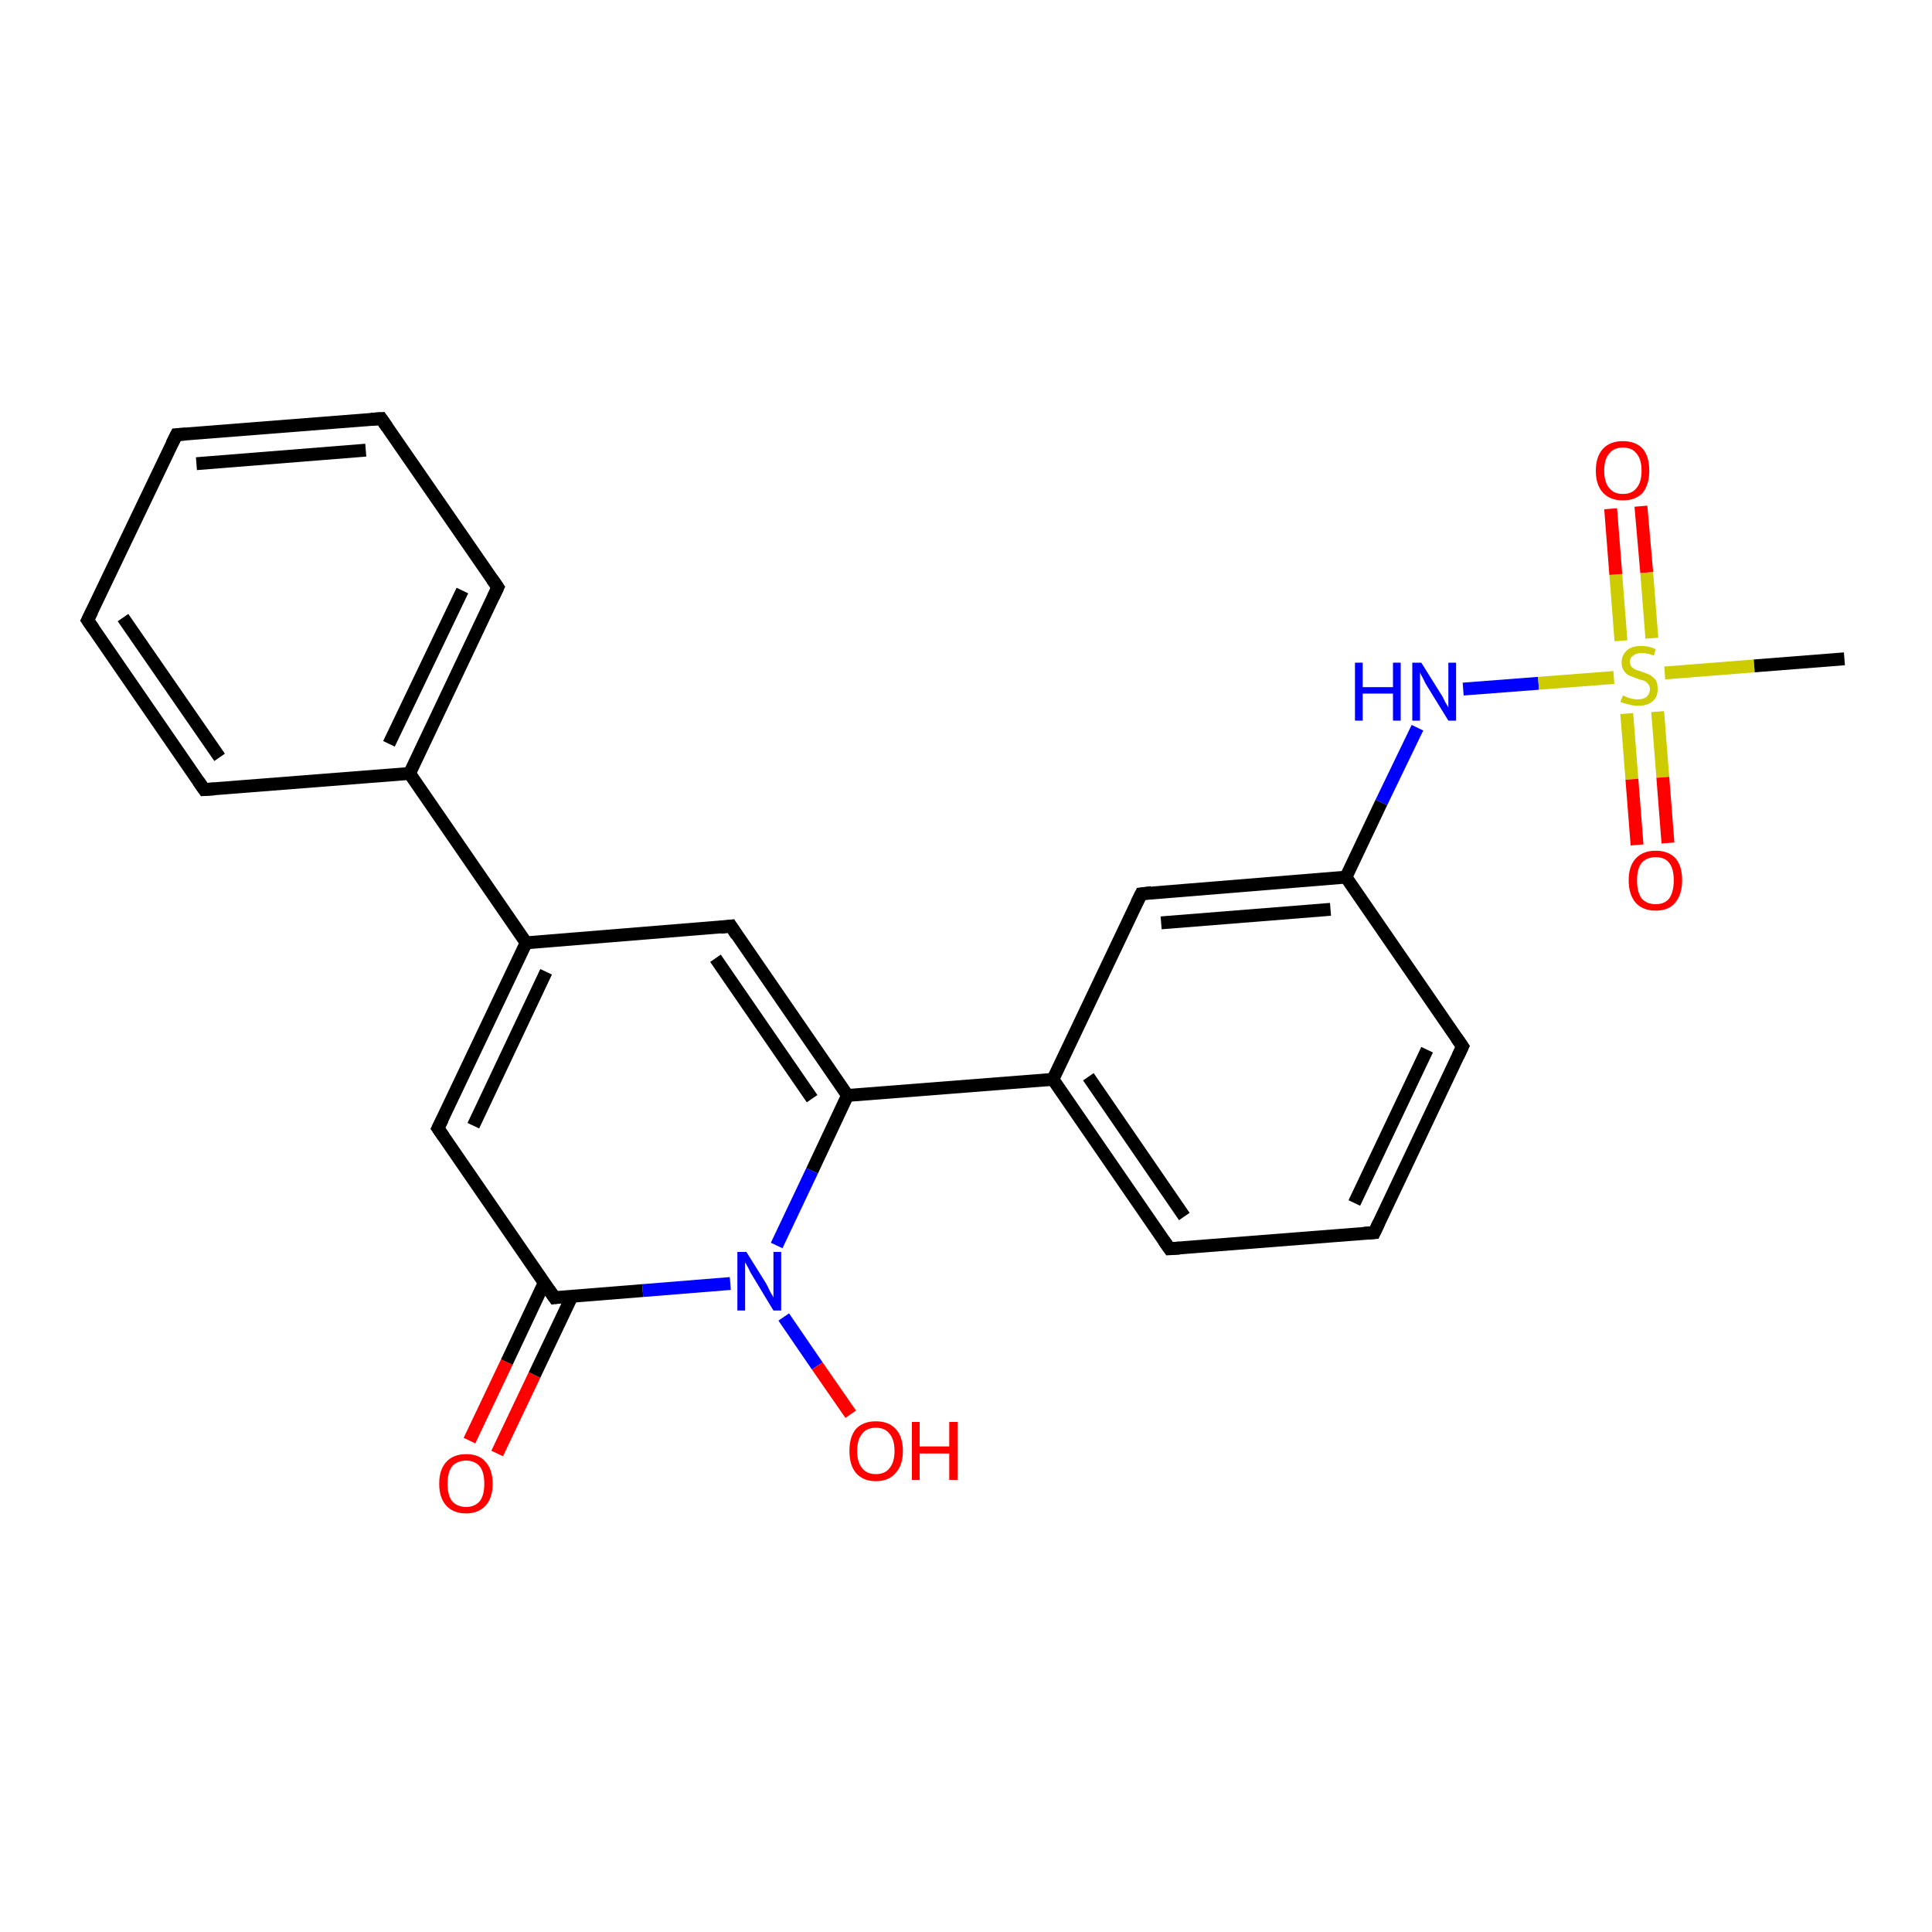 <?xml version='1.0' encoding='iso-8859-1'?>
<svg version='1.1' baseProfile='full'
              xmlns='http://www.w3.org/2000/svg'
                      xmlns:rdkit='http://www.rdkit.org/xml'
                      xmlns:xlink='http://www.w3.org/1999/xlink'
                  xml:space='preserve'
width='300px' height='300px' viewBox='0 0 300 300'>
<!-- END OF HEADER -->
<rect style='opacity:1.0;fill:#FFFFFF;stroke:none' width='300.0' height='300.0' x='0.0' y='0.0'> </rect>
<path class='bond-0 atom-0 atom-1' d='M 72.9,223.7 L 78.7,211.5' style='fill:none;fill-rule:evenodd;stroke:#FF0000;stroke-width:2.0px;stroke-linecap:butt;stroke-linejoin:miter;stroke-opacity:1' />
<path class='bond-0 atom-0 atom-1' d='M 78.7,211.5 L 84.5,199.2' style='fill:none;fill-rule:evenodd;stroke:#000000;stroke-width:2.0px;stroke-linecap:butt;stroke-linejoin:miter;stroke-opacity:1' />
<path class='bond-0 atom-0 atom-1' d='M 77.2,225.7 L 83.0,213.5' style='fill:none;fill-rule:evenodd;stroke:#FF0000;stroke-width:2.0px;stroke-linecap:butt;stroke-linejoin:miter;stroke-opacity:1' />
<path class='bond-0 atom-0 atom-1' d='M 83.0,213.5 L 88.8,201.3' style='fill:none;fill-rule:evenodd;stroke:#000000;stroke-width:2.0px;stroke-linecap:butt;stroke-linejoin:miter;stroke-opacity:1' />
<path class='bond-1 atom-1 atom-2' d='M 86.1,201.5 L 68.0,175.2' style='fill:none;fill-rule:evenodd;stroke:#000000;stroke-width:2.0px;stroke-linecap:butt;stroke-linejoin:miter;stroke-opacity:1' />
<path class='bond-2 atom-2 atom-3' d='M 68.0,175.2 L 81.7,146.4' style='fill:none;fill-rule:evenodd;stroke:#000000;stroke-width:2.0px;stroke-linecap:butt;stroke-linejoin:miter;stroke-opacity:1' />
<path class='bond-2 atom-2 atom-3' d='M 73.5,174.8 L 84.8,150.9' style='fill:none;fill-rule:evenodd;stroke:#000000;stroke-width:2.0px;stroke-linecap:butt;stroke-linejoin:miter;stroke-opacity:1' />
<path class='bond-3 atom-3 atom-4' d='M 81.7,146.4 L 63.6,120.1' style='fill:none;fill-rule:evenodd;stroke:#000000;stroke-width:2.0px;stroke-linecap:butt;stroke-linejoin:miter;stroke-opacity:1' />
<path class='bond-4 atom-4 atom-5' d='M 63.6,120.1 L 77.3,91.2' style='fill:none;fill-rule:evenodd;stroke:#000000;stroke-width:2.0px;stroke-linecap:butt;stroke-linejoin:miter;stroke-opacity:1' />
<path class='bond-4 atom-4 atom-5' d='M 60.4,115.5 L 71.8,91.7' style='fill:none;fill-rule:evenodd;stroke:#000000;stroke-width:2.0px;stroke-linecap:butt;stroke-linejoin:miter;stroke-opacity:1' />
<path class='bond-5 atom-5 atom-6' d='M 77.3,91.2 L 59.2,65.0' style='fill:none;fill-rule:evenodd;stroke:#000000;stroke-width:2.0px;stroke-linecap:butt;stroke-linejoin:miter;stroke-opacity:1' />
<path class='bond-6 atom-6 atom-7' d='M 59.2,65.0 L 27.4,67.5' style='fill:none;fill-rule:evenodd;stroke:#000000;stroke-width:2.0px;stroke-linecap:butt;stroke-linejoin:miter;stroke-opacity:1' />
<path class='bond-6 atom-6 atom-7' d='M 56.8,69.9 L 30.5,72.0' style='fill:none;fill-rule:evenodd;stroke:#000000;stroke-width:2.0px;stroke-linecap:butt;stroke-linejoin:miter;stroke-opacity:1' />
<path class='bond-7 atom-7 atom-8' d='M 27.4,67.5 L 13.6,96.3' style='fill:none;fill-rule:evenodd;stroke:#000000;stroke-width:2.0px;stroke-linecap:butt;stroke-linejoin:miter;stroke-opacity:1' />
<path class='bond-8 atom-8 atom-9' d='M 13.6,96.3 L 31.7,122.6' style='fill:none;fill-rule:evenodd;stroke:#000000;stroke-width:2.0px;stroke-linecap:butt;stroke-linejoin:miter;stroke-opacity:1' />
<path class='bond-8 atom-8 atom-9' d='M 19.1,95.9 L 34.1,117.6' style='fill:none;fill-rule:evenodd;stroke:#000000;stroke-width:2.0px;stroke-linecap:butt;stroke-linejoin:miter;stroke-opacity:1' />
<path class='bond-9 atom-3 atom-10' d='M 81.7,146.4 L 113.5,143.8' style='fill:none;fill-rule:evenodd;stroke:#000000;stroke-width:2.0px;stroke-linecap:butt;stroke-linejoin:miter;stroke-opacity:1' />
<path class='bond-10 atom-10 atom-11' d='M 113.5,143.8 L 131.6,170.1' style='fill:none;fill-rule:evenodd;stroke:#000000;stroke-width:2.0px;stroke-linecap:butt;stroke-linejoin:miter;stroke-opacity:1' />
<path class='bond-10 atom-10 atom-11' d='M 111.1,148.8 L 126.1,170.6' style='fill:none;fill-rule:evenodd;stroke:#000000;stroke-width:2.0px;stroke-linecap:butt;stroke-linejoin:miter;stroke-opacity:1' />
<path class='bond-11 atom-11 atom-12' d='M 131.6,170.1 L 163.5,167.6' style='fill:none;fill-rule:evenodd;stroke:#000000;stroke-width:2.0px;stroke-linecap:butt;stroke-linejoin:miter;stroke-opacity:1' />
<path class='bond-12 atom-12 atom-13' d='M 163.5,167.6 L 181.6,193.9' style='fill:none;fill-rule:evenodd;stroke:#000000;stroke-width:2.0px;stroke-linecap:butt;stroke-linejoin:miter;stroke-opacity:1' />
<path class='bond-12 atom-12 atom-13' d='M 169.0,167.2 L 183.9,188.9' style='fill:none;fill-rule:evenodd;stroke:#000000;stroke-width:2.0px;stroke-linecap:butt;stroke-linejoin:miter;stroke-opacity:1' />
<path class='bond-13 atom-13 atom-14' d='M 181.6,193.9 L 213.4,191.4' style='fill:none;fill-rule:evenodd;stroke:#000000;stroke-width:2.0px;stroke-linecap:butt;stroke-linejoin:miter;stroke-opacity:1' />
<path class='bond-14 atom-14 atom-15' d='M 213.4,191.4 L 227.1,162.5' style='fill:none;fill-rule:evenodd;stroke:#000000;stroke-width:2.0px;stroke-linecap:butt;stroke-linejoin:miter;stroke-opacity:1' />
<path class='bond-14 atom-14 atom-15' d='M 210.3,186.8 L 221.6,163.0' style='fill:none;fill-rule:evenodd;stroke:#000000;stroke-width:2.0px;stroke-linecap:butt;stroke-linejoin:miter;stroke-opacity:1' />
<path class='bond-15 atom-15 atom-16' d='M 227.1,162.5 L 209.0,136.2' style='fill:none;fill-rule:evenodd;stroke:#000000;stroke-width:2.0px;stroke-linecap:butt;stroke-linejoin:miter;stroke-opacity:1' />
<path class='bond-16 atom-16 atom-17' d='M 209.0,136.2 L 214.5,124.6' style='fill:none;fill-rule:evenodd;stroke:#000000;stroke-width:2.0px;stroke-linecap:butt;stroke-linejoin:miter;stroke-opacity:1' />
<path class='bond-16 atom-16 atom-17' d='M 214.5,124.6 L 220.1,113.0' style='fill:none;fill-rule:evenodd;stroke:#0000FF;stroke-width:2.0px;stroke-linecap:butt;stroke-linejoin:miter;stroke-opacity:1' />
<path class='bond-17 atom-17 atom-18' d='M 227.2,107.0 L 238.9,106.1' style='fill:none;fill-rule:evenodd;stroke:#0000FF;stroke-width:2.0px;stroke-linecap:butt;stroke-linejoin:miter;stroke-opacity:1' />
<path class='bond-17 atom-17 atom-18' d='M 238.9,106.1 L 250.6,105.2' style='fill:none;fill-rule:evenodd;stroke:#CCCC00;stroke-width:2.0px;stroke-linecap:butt;stroke-linejoin:miter;stroke-opacity:1' />
<path class='bond-18 atom-18 atom-19' d='M 252.6,110.8 L 253.4,121.0' style='fill:none;fill-rule:evenodd;stroke:#CCCC00;stroke-width:2.0px;stroke-linecap:butt;stroke-linejoin:miter;stroke-opacity:1' />
<path class='bond-18 atom-18 atom-19' d='M 253.4,121.0 L 254.2,131.2' style='fill:none;fill-rule:evenodd;stroke:#FF0000;stroke-width:2.0px;stroke-linecap:butt;stroke-linejoin:miter;stroke-opacity:1' />
<path class='bond-18 atom-18 atom-19' d='M 257.4,110.5 L 258.2,120.7' style='fill:none;fill-rule:evenodd;stroke:#CCCC00;stroke-width:2.0px;stroke-linecap:butt;stroke-linejoin:miter;stroke-opacity:1' />
<path class='bond-18 atom-18 atom-19' d='M 258.2,120.7 L 259.0,130.9' style='fill:none;fill-rule:evenodd;stroke:#FF0000;stroke-width:2.0px;stroke-linecap:butt;stroke-linejoin:miter;stroke-opacity:1' />
<path class='bond-19 atom-18 atom-20' d='M 256.5,99.1 L 255.7,88.9' style='fill:none;fill-rule:evenodd;stroke:#CCCC00;stroke-width:2.0px;stroke-linecap:butt;stroke-linejoin:miter;stroke-opacity:1' />
<path class='bond-19 atom-18 atom-20' d='M 255.7,88.9 L 254.8,78.6' style='fill:none;fill-rule:evenodd;stroke:#FF0000;stroke-width:2.0px;stroke-linecap:butt;stroke-linejoin:miter;stroke-opacity:1' />
<path class='bond-19 atom-18 atom-20' d='M 251.7,99.5 L 250.9,89.2' style='fill:none;fill-rule:evenodd;stroke:#CCCC00;stroke-width:2.0px;stroke-linecap:butt;stroke-linejoin:miter;stroke-opacity:1' />
<path class='bond-19 atom-18 atom-20' d='M 250.9,89.2 L 250.1,79.0' style='fill:none;fill-rule:evenodd;stroke:#FF0000;stroke-width:2.0px;stroke-linecap:butt;stroke-linejoin:miter;stroke-opacity:1' />
<path class='bond-20 atom-18 atom-21' d='M 258.5,104.5 L 272.4,103.4' style='fill:none;fill-rule:evenodd;stroke:#CCCC00;stroke-width:2.0px;stroke-linecap:butt;stroke-linejoin:miter;stroke-opacity:1' />
<path class='bond-20 atom-18 atom-21' d='M 272.4,103.4 L 286.4,102.3' style='fill:none;fill-rule:evenodd;stroke:#000000;stroke-width:2.0px;stroke-linecap:butt;stroke-linejoin:miter;stroke-opacity:1' />
<path class='bond-21 atom-16 atom-22' d='M 209.0,136.2 L 177.2,138.8' style='fill:none;fill-rule:evenodd;stroke:#000000;stroke-width:2.0px;stroke-linecap:butt;stroke-linejoin:miter;stroke-opacity:1' />
<path class='bond-21 atom-16 atom-22' d='M 206.6,141.2 L 180.3,143.3' style='fill:none;fill-rule:evenodd;stroke:#000000;stroke-width:2.0px;stroke-linecap:butt;stroke-linejoin:miter;stroke-opacity:1' />
<path class='bond-22 atom-11 atom-23' d='M 131.6,170.1 L 126.1,181.8' style='fill:none;fill-rule:evenodd;stroke:#000000;stroke-width:2.0px;stroke-linecap:butt;stroke-linejoin:miter;stroke-opacity:1' />
<path class='bond-22 atom-11 atom-23' d='M 126.1,181.8 L 120.6,193.4' style='fill:none;fill-rule:evenodd;stroke:#0000FF;stroke-width:2.0px;stroke-linecap:butt;stroke-linejoin:miter;stroke-opacity:1' />
<path class='bond-23 atom-23 atom-24' d='M 121.7,204.5 L 126.9,212.1' style='fill:none;fill-rule:evenodd;stroke:#0000FF;stroke-width:2.0px;stroke-linecap:butt;stroke-linejoin:miter;stroke-opacity:1' />
<path class='bond-23 atom-23 atom-24' d='M 126.9,212.1 L 132.1,219.6' style='fill:none;fill-rule:evenodd;stroke:#FF0000;stroke-width:2.0px;stroke-linecap:butt;stroke-linejoin:miter;stroke-opacity:1' />
<path class='bond-24 atom-9 atom-4' d='M 31.7,122.6 L 63.6,120.1' style='fill:none;fill-rule:evenodd;stroke:#000000;stroke-width:2.0px;stroke-linecap:butt;stroke-linejoin:miter;stroke-opacity:1' />
<path class='bond-25 atom-22 atom-12' d='M 177.2,138.8 L 163.5,167.6' style='fill:none;fill-rule:evenodd;stroke:#000000;stroke-width:2.0px;stroke-linecap:butt;stroke-linejoin:miter;stroke-opacity:1' />
<path class='bond-26 atom-23 atom-1' d='M 113.4,199.3 L 99.8,200.4' style='fill:none;fill-rule:evenodd;stroke:#0000FF;stroke-width:2.0px;stroke-linecap:butt;stroke-linejoin:miter;stroke-opacity:1' />
<path class='bond-26 atom-23 atom-1' d='M 99.8,200.4 L 86.1,201.5' style='fill:none;fill-rule:evenodd;stroke:#000000;stroke-width:2.0px;stroke-linecap:butt;stroke-linejoin:miter;stroke-opacity:1' />
<path d='M 85.2,200.2 L 86.1,201.5 L 86.8,201.4' style='fill:none;stroke:#000000;stroke-width:2.0px;stroke-linecap:butt;stroke-linejoin:miter;stroke-opacity:1;' />
<path d='M 68.9,176.5 L 68.0,175.2 L 68.7,173.8' style='fill:none;stroke:#000000;stroke-width:2.0px;stroke-linecap:butt;stroke-linejoin:miter;stroke-opacity:1;' />
<path d='M 76.6,92.7 L 77.3,91.2 L 76.4,89.9' style='fill:none;stroke:#000000;stroke-width:2.0px;stroke-linecap:butt;stroke-linejoin:miter;stroke-opacity:1;' />
<path d='M 60.1,66.3 L 59.2,65.0 L 57.6,65.1' style='fill:none;stroke:#000000;stroke-width:2.0px;stroke-linecap:butt;stroke-linejoin:miter;stroke-opacity:1;' />
<path d='M 28.9,67.4 L 27.4,67.5 L 26.7,68.9' style='fill:none;stroke:#000000;stroke-width:2.0px;stroke-linecap:butt;stroke-linejoin:miter;stroke-opacity:1;' />
<path d='M 14.3,94.9 L 13.6,96.3 L 14.5,97.6' style='fill:none;stroke:#000000;stroke-width:2.0px;stroke-linecap:butt;stroke-linejoin:miter;stroke-opacity:1;' />
<path d='M 30.8,121.3 L 31.7,122.6 L 33.3,122.5' style='fill:none;stroke:#000000;stroke-width:2.0px;stroke-linecap:butt;stroke-linejoin:miter;stroke-opacity:1;' />
<path d='M 111.9,144.0 L 113.5,143.8 L 114.4,145.2' style='fill:none;stroke:#000000;stroke-width:2.0px;stroke-linecap:butt;stroke-linejoin:miter;stroke-opacity:1;' />
<path d='M 180.7,192.6 L 181.6,193.9 L 183.2,193.8' style='fill:none;stroke:#000000;stroke-width:2.0px;stroke-linecap:butt;stroke-linejoin:miter;stroke-opacity:1;' />
<path d='M 211.8,191.5 L 213.4,191.4 L 214.1,189.9' style='fill:none;stroke:#000000;stroke-width:2.0px;stroke-linecap:butt;stroke-linejoin:miter;stroke-opacity:1;' />
<path d='M 226.4,164.0 L 227.1,162.5 L 226.2,161.2' style='fill:none;stroke:#000000;stroke-width:2.0px;stroke-linecap:butt;stroke-linejoin:miter;stroke-opacity:1;' />
<path d='M 178.8,138.6 L 177.2,138.8 L 176.5,140.2' style='fill:none;stroke:#000000;stroke-width:2.0px;stroke-linecap:butt;stroke-linejoin:miter;stroke-opacity:1;' />
<path class='atom-0' d='M 68.2 230.4
Q 68.2 228.2, 69.3 227.0
Q 70.4 225.8, 72.4 225.8
Q 74.4 225.8, 75.4 227.0
Q 76.5 228.2, 76.5 230.4
Q 76.5 232.6, 75.4 233.8
Q 74.3 235.0, 72.4 235.0
Q 70.4 235.0, 69.3 233.8
Q 68.2 232.6, 68.2 230.4
M 72.4 234.0
Q 73.7 234.0, 74.5 233.1
Q 75.2 232.2, 75.2 230.4
Q 75.2 228.6, 74.5 227.7
Q 73.7 226.8, 72.4 226.8
Q 71.0 226.8, 70.2 227.7
Q 69.5 228.6, 69.5 230.4
Q 69.5 232.2, 70.2 233.1
Q 71.0 234.0, 72.4 234.0
' fill='#FF0000'/>
<path class='atom-17' d='M 210.4 102.9
L 211.6 102.9
L 211.6 106.7
L 216.3 106.7
L 216.3 102.9
L 217.5 102.9
L 217.5 111.9
L 216.3 111.9
L 216.3 107.7
L 211.6 107.7
L 211.6 111.9
L 210.4 111.9
L 210.4 102.9
' fill='#0000FF'/>
<path class='atom-17' d='M 220.7 102.9
L 223.7 107.7
Q 224.0 108.1, 224.4 109.0
Q 224.9 109.8, 224.9 109.9
L 224.9 102.9
L 226.1 102.9
L 226.1 111.9
L 224.9 111.9
L 221.7 106.7
Q 221.3 106.1, 221.0 105.4
Q 220.6 104.7, 220.5 104.4
L 220.5 111.9
L 219.3 111.9
L 219.3 102.9
L 220.7 102.9
' fill='#0000FF'/>
<path class='atom-18' d='M 252.0 108.0
Q 252.1 108.0, 252.5 108.2
Q 252.9 108.4, 253.4 108.5
Q 253.9 108.6, 254.3 108.6
Q 255.2 108.6, 255.7 108.2
Q 256.2 107.7, 256.2 107.0
Q 256.2 106.5, 255.9 106.2
Q 255.7 105.9, 255.3 105.7
Q 254.9 105.6, 254.3 105.4
Q 253.5 105.1, 253.0 104.9
Q 252.5 104.7, 252.2 104.2
Q 251.8 103.7, 251.8 102.9
Q 251.8 101.8, 252.6 101.0
Q 253.4 100.3, 254.9 100.3
Q 256.0 100.3, 257.1 100.8
L 256.8 101.8
Q 255.8 101.4, 254.9 101.4
Q 254.1 101.4, 253.6 101.8
Q 253.1 102.1, 253.1 102.7
Q 253.1 103.2, 253.3 103.5
Q 253.6 103.8, 254.0 104.0
Q 254.3 104.1, 254.9 104.3
Q 255.8 104.6, 256.2 104.8
Q 256.7 105.1, 257.1 105.6
Q 257.4 106.1, 257.4 107.0
Q 257.4 108.3, 256.6 108.9
Q 255.8 109.6, 254.4 109.6
Q 253.6 109.6, 253.0 109.4
Q 252.4 109.3, 251.6 109.0
L 252.0 108.0
' fill='#CCCC00'/>
<path class='atom-19' d='M 252.9 136.7
Q 252.9 134.5, 254.0 133.3
Q 255.1 132.1, 257.1 132.1
Q 259.1 132.1, 260.2 133.3
Q 261.2 134.5, 261.2 136.7
Q 261.2 138.9, 260.1 140.2
Q 259.1 141.4, 257.1 141.4
Q 255.1 141.4, 254.0 140.2
Q 252.9 138.9, 252.9 136.7
M 257.1 140.4
Q 258.5 140.4, 259.2 139.5
Q 259.9 138.5, 259.9 136.7
Q 259.9 134.9, 259.2 134.0
Q 258.5 133.1, 257.1 133.1
Q 255.7 133.1, 254.9 134.0
Q 254.2 134.9, 254.2 136.7
Q 254.2 138.5, 254.9 139.5
Q 255.7 140.4, 257.1 140.4
' fill='#FF0000'/>
<path class='atom-20' d='M 247.8 73.1
Q 247.8 70.9, 248.9 69.7
Q 250.0 68.5, 252.0 68.5
Q 254.0 68.5, 255.1 69.7
Q 256.1 70.9, 256.1 73.1
Q 256.1 75.2, 255.1 76.5
Q 254.0 77.7, 252.0 77.7
Q 250.0 77.7, 248.9 76.5
Q 247.8 75.3, 247.8 73.1
M 252.0 76.7
Q 253.4 76.7, 254.1 75.8
Q 254.9 74.9, 254.9 73.1
Q 254.9 71.3, 254.1 70.4
Q 253.4 69.5, 252.0 69.5
Q 250.6 69.5, 249.9 70.4
Q 249.1 71.3, 249.1 73.1
Q 249.1 74.9, 249.9 75.8
Q 250.6 76.7, 252.0 76.7
' fill='#FF0000'/>
<path class='atom-23' d='M 115.9 194.4
L 118.9 199.2
Q 119.2 199.7, 119.6 200.6
Q 120.1 201.4, 120.1 201.5
L 120.1 194.4
L 121.3 194.4
L 121.3 203.5
L 120.1 203.5
L 116.9 198.2
Q 116.5 197.6, 116.2 196.9
Q 115.8 196.2, 115.7 196.0
L 115.7 203.5
L 114.5 203.5
L 114.5 194.4
L 115.9 194.4
' fill='#0000FF'/>
<path class='atom-24' d='M 131.9 225.3
Q 131.9 223.1, 132.9 221.9
Q 134.0 220.7, 136.0 220.7
Q 138.0 220.7, 139.1 221.9
Q 140.2 223.1, 140.2 225.3
Q 140.2 227.5, 139.1 228.7
Q 138.0 230.0, 136.0 230.0
Q 134.0 230.0, 132.9 228.7
Q 131.9 227.5, 131.9 225.3
M 136.0 228.9
Q 137.4 228.9, 138.1 228.0
Q 138.9 227.1, 138.9 225.3
Q 138.9 223.5, 138.1 222.6
Q 137.4 221.7, 136.0 221.7
Q 134.6 221.7, 133.9 222.6
Q 133.1 223.5, 133.1 225.3
Q 133.1 227.1, 133.9 228.0
Q 134.6 228.9, 136.0 228.9
' fill='#FF0000'/>
<path class='atom-24' d='M 141.6 220.8
L 142.8 220.8
L 142.8 224.6
L 147.4 224.6
L 147.4 220.8
L 148.7 220.8
L 148.7 229.8
L 147.4 229.8
L 147.4 225.7
L 142.8 225.7
L 142.8 229.8
L 141.6 229.8
L 141.6 220.8
' fill='#FF0000'/>
</svg>
